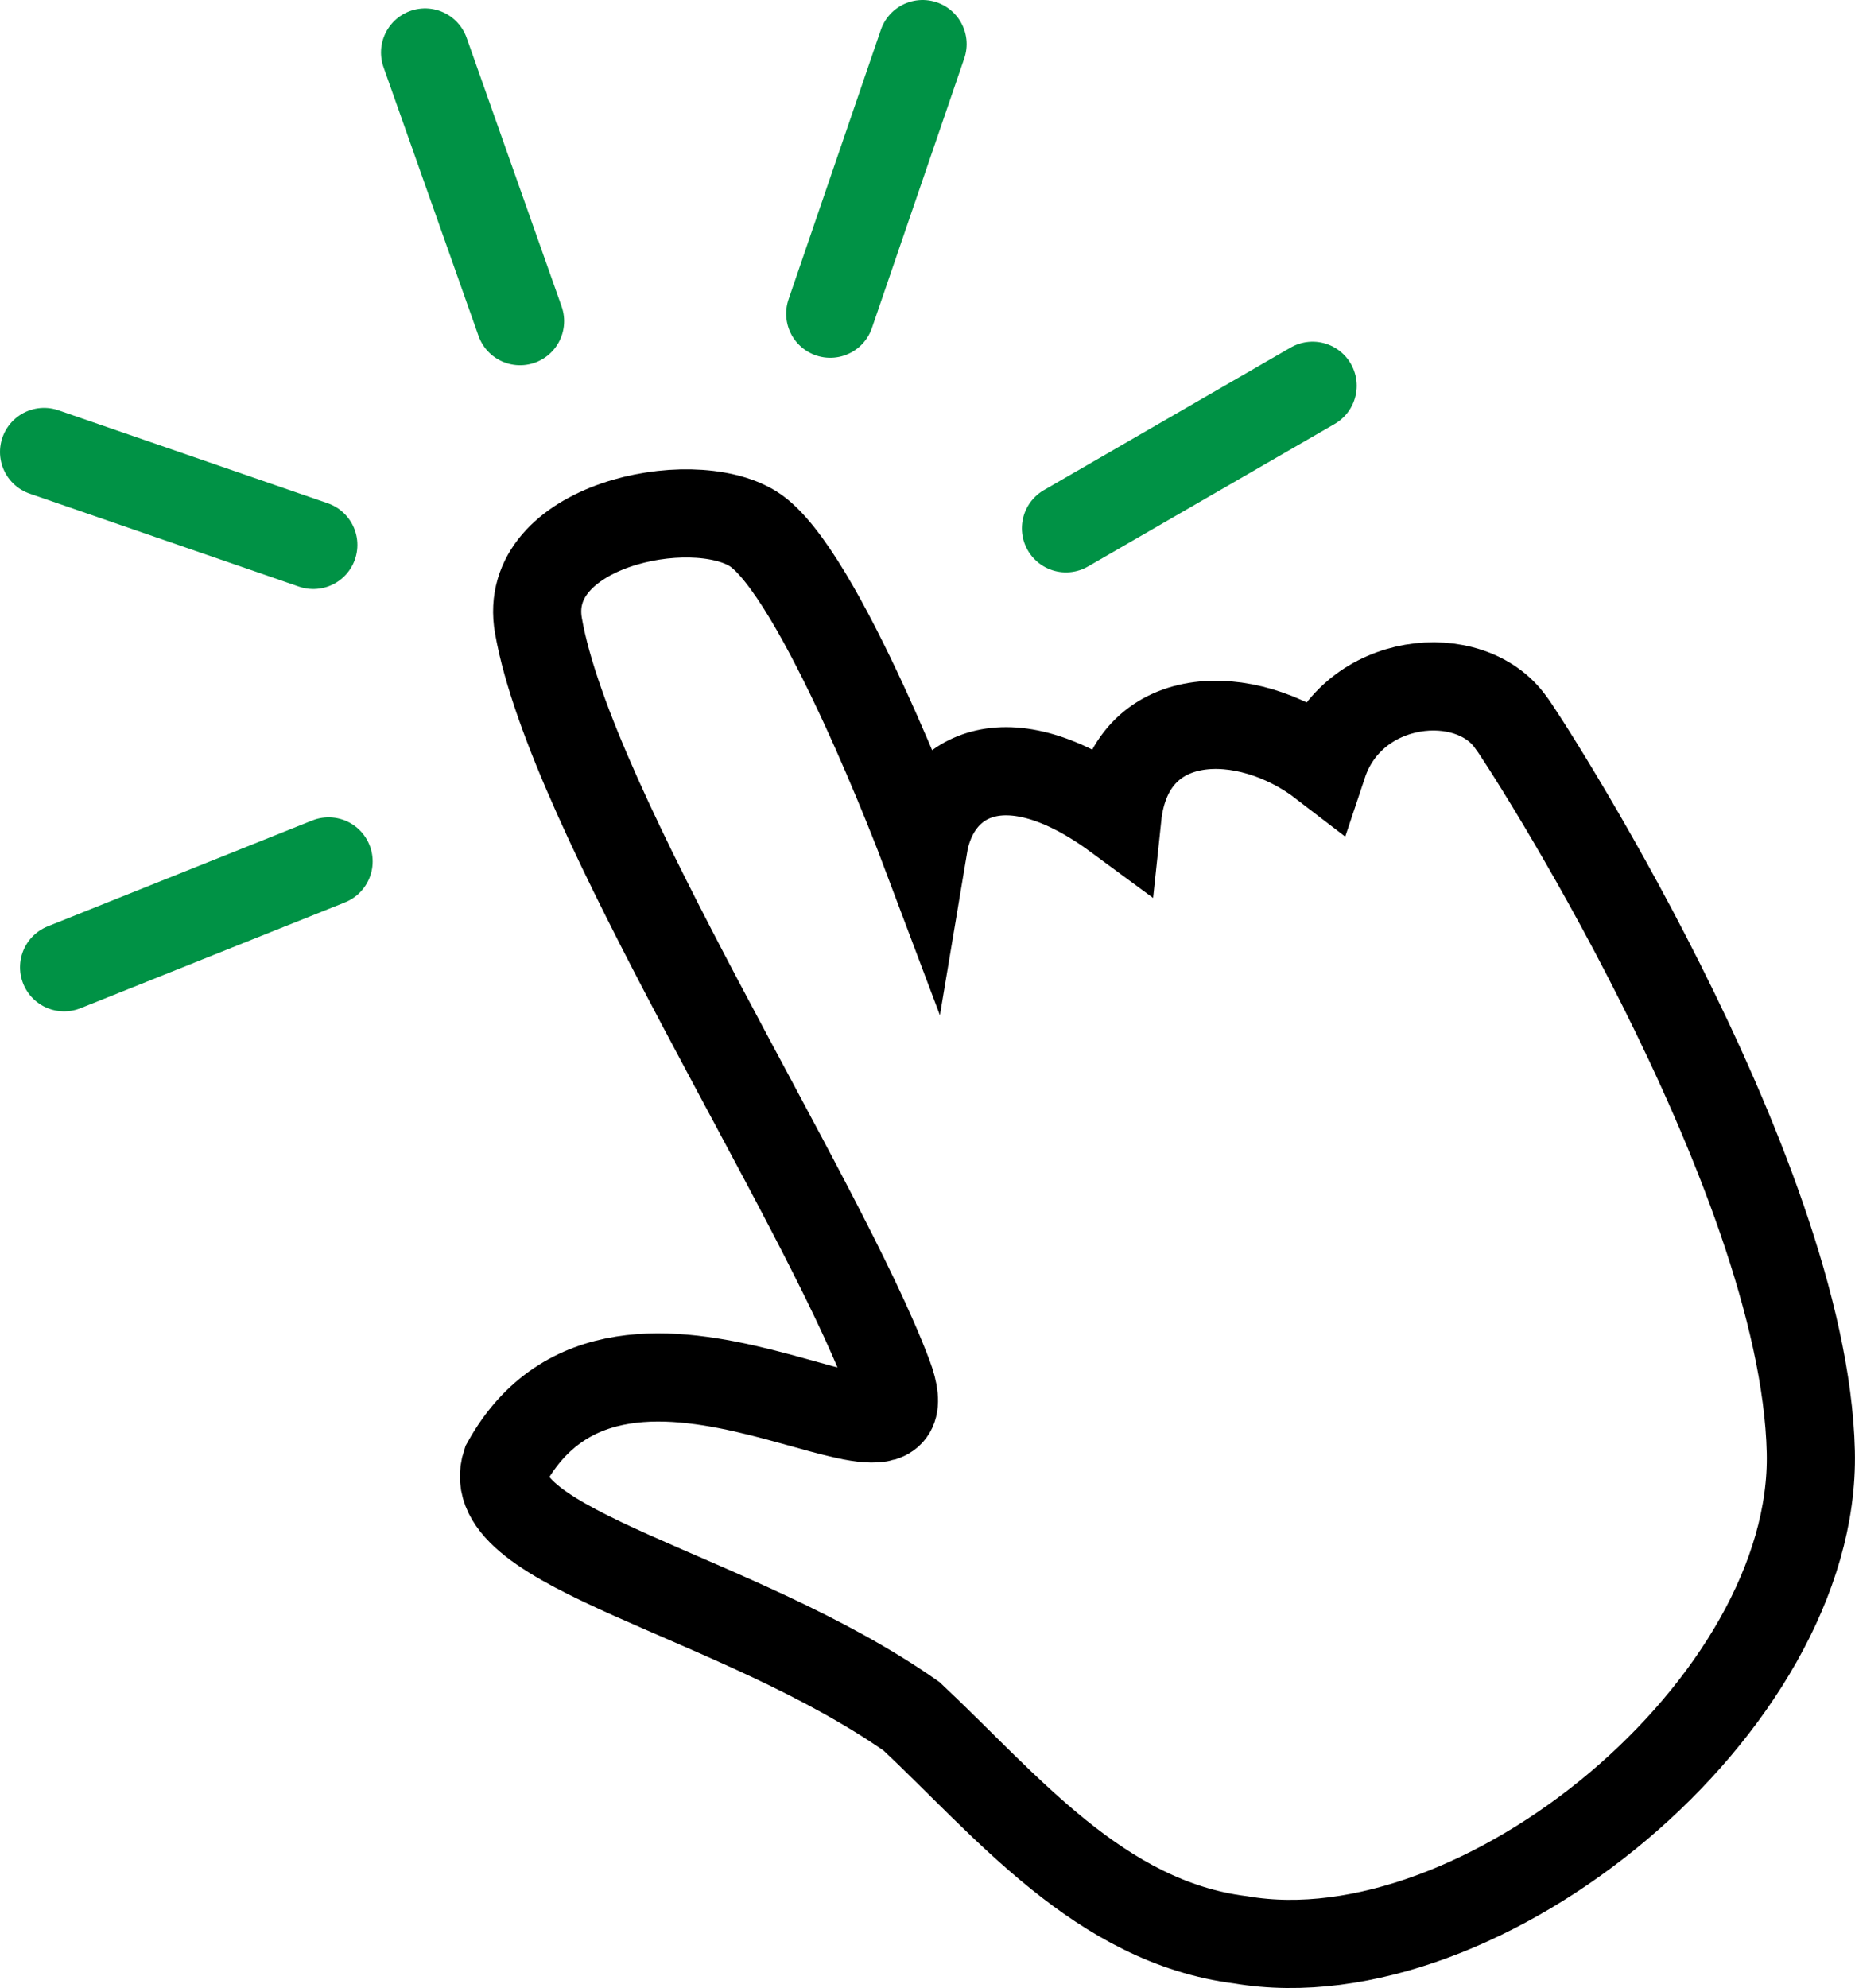 <svg xmlns="http://www.w3.org/2000/svg" viewBox="0 0 315.64 338.12"><defs><style>.a,.b{fill:none;stroke-miterlimit:10;stroke-width:15px;}.a{stroke:#000;}.b{stroke:#009245;stroke-linecap:round;}</style></defs><title>Asset 4</title><path class="a" d="M151.12,233.92c-11.5-30.5-54-96-59.5-127.5-3-17,25.84-23.09,36.5-16.5,11.3,7,29,54,29,54,2-12,14-19,33-5,2-19,22-19,35-9,5-15,25-17,32-7,1,1,49.89,76,51,124,1,43-56,90-97,83-24-3-40-23-56-38-30-21-73.82-28.52-69-43C106.12,212.92,160.07,257.66,151.12,233.92Z"/><line class="b" x1="141.27" y1="53.35" x2="156.98" y2="7.5"/><line class="b" x1="181.38" y1="89.85" x2="223.35" y2="65.61"/><line class="b" x1="7.5" y1="76.87" x2="53.31" y2="92.68"/><line class="b" x1="72.33" y1="8.93" x2="88.49" y2="54.62"/><line class="b" x1="10.91" y1="164.51" x2="55.91" y2="146.51"/></svg>